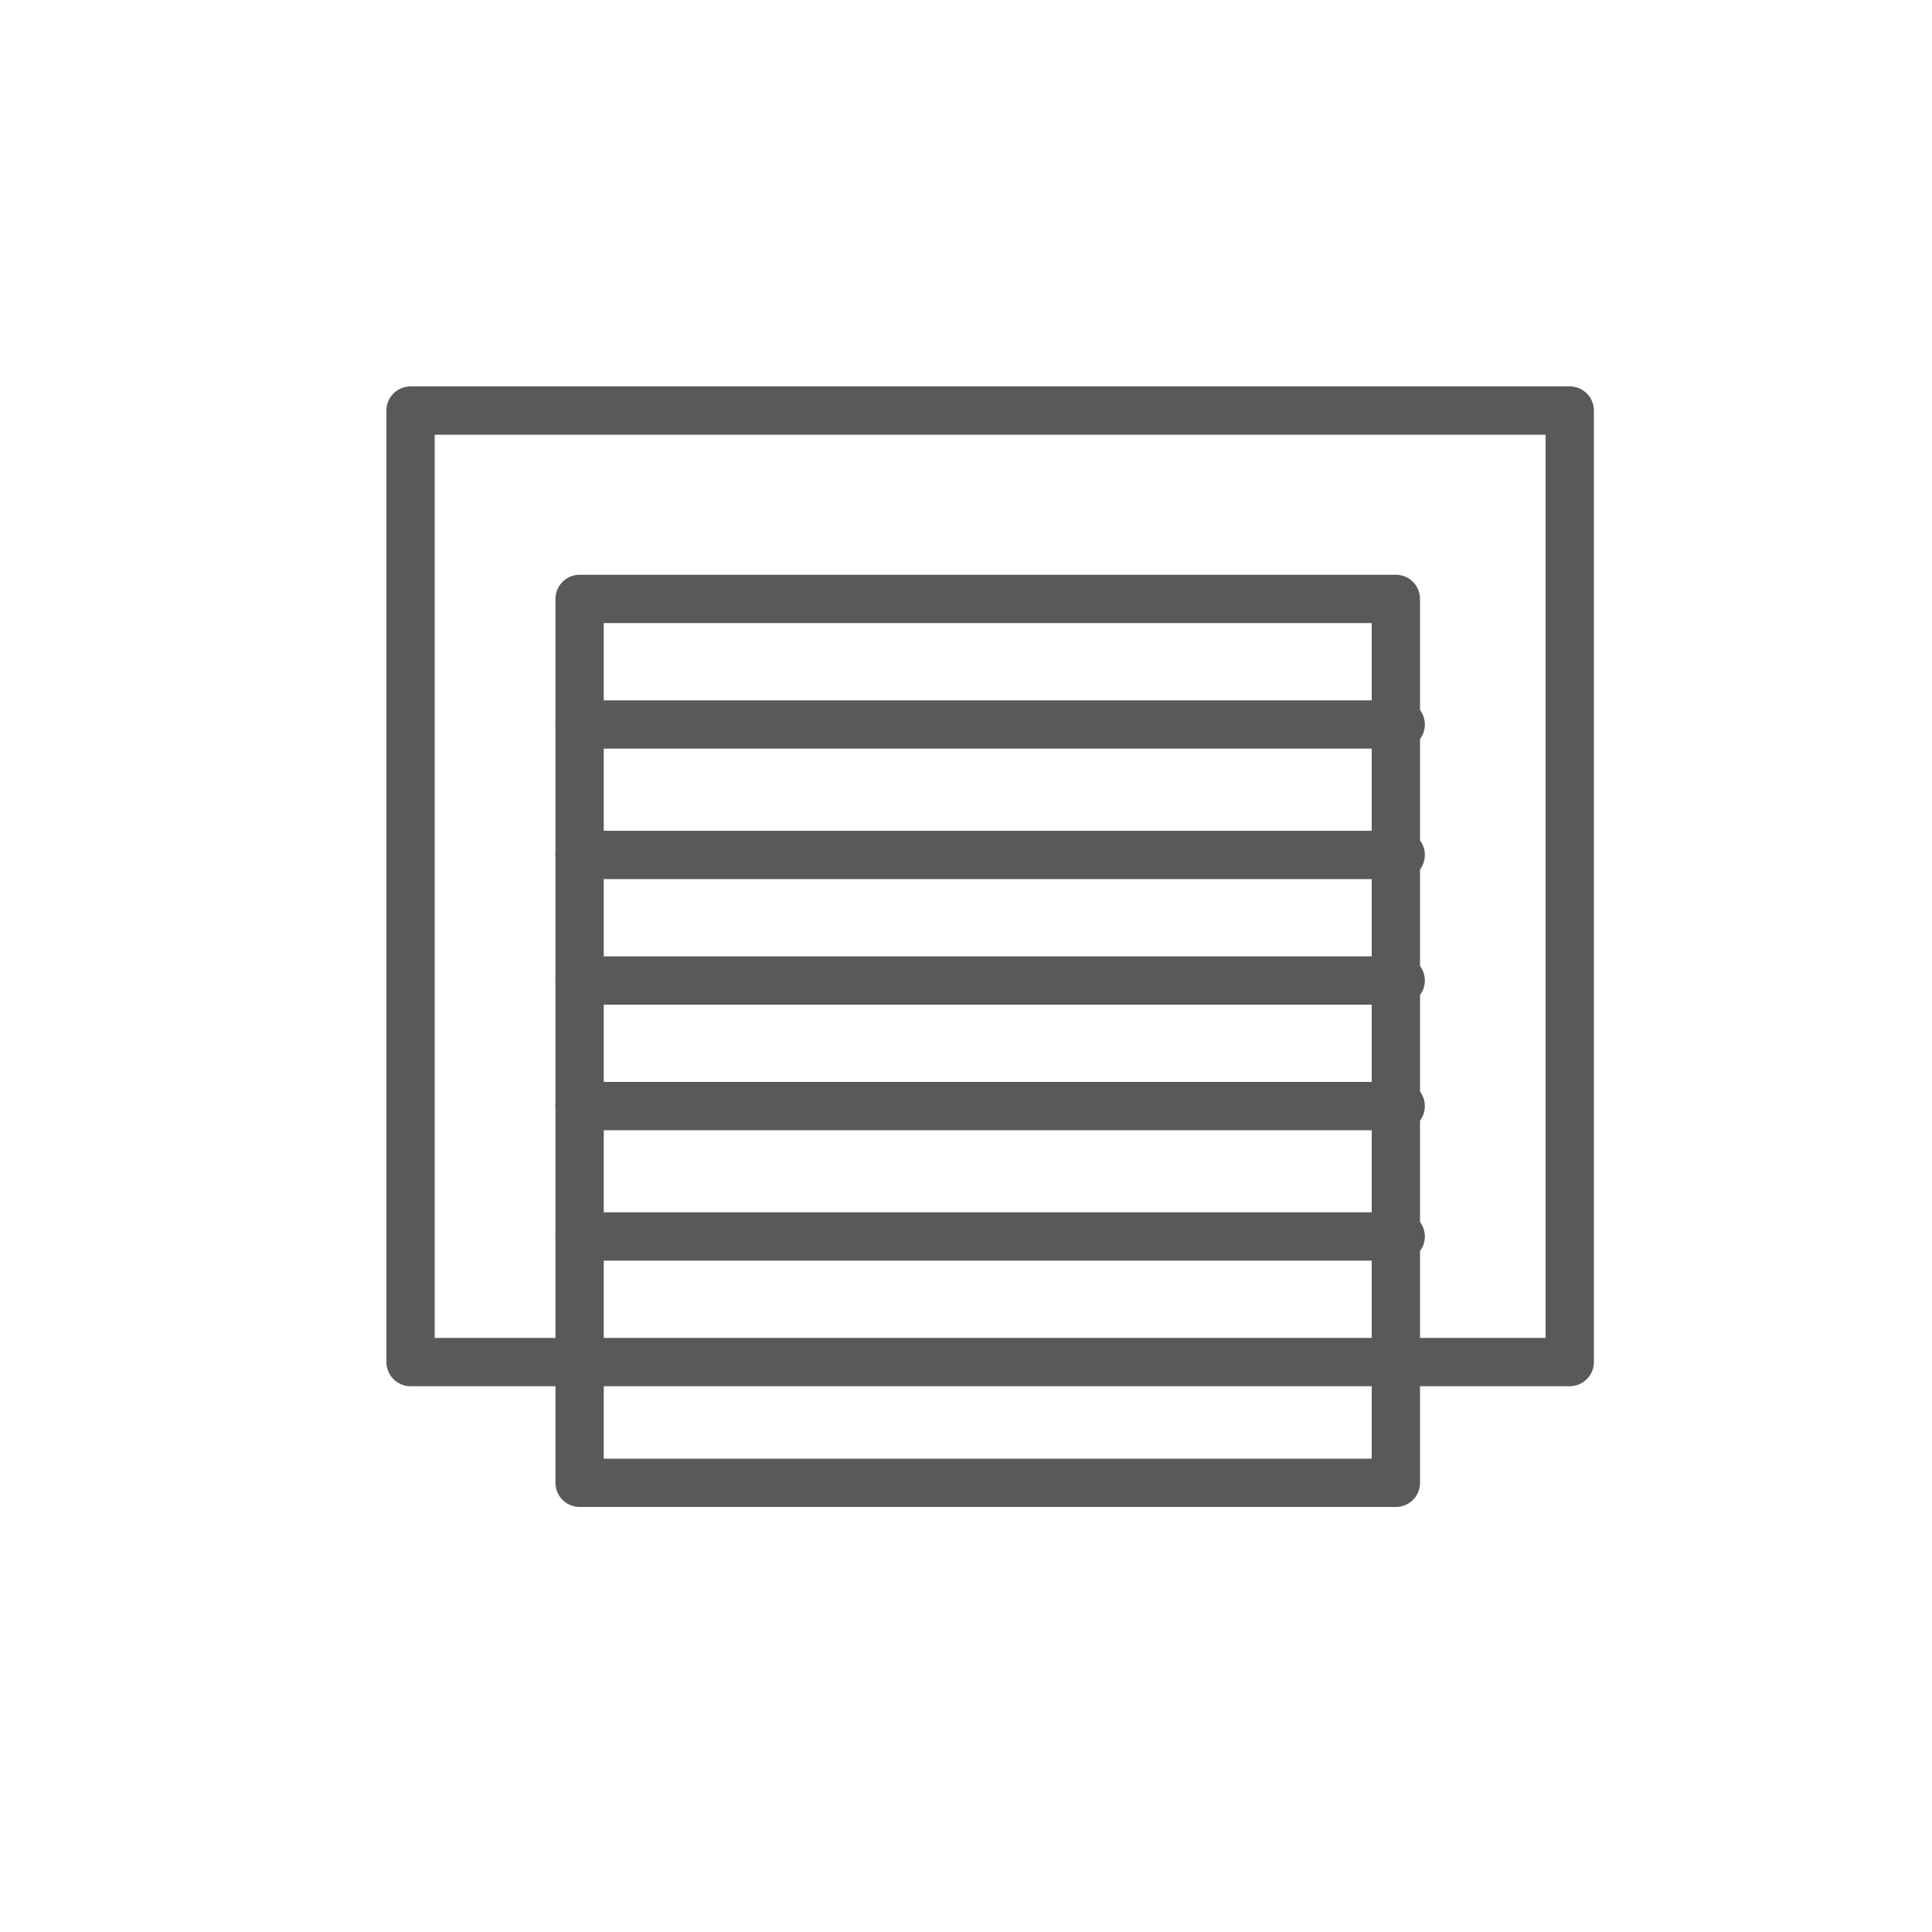 <?xml version="1.0" encoding="UTF-8" standalone="no"?>
<svg width="40px" height="40px" viewBox="0 0 40 40" version="1.1" xmlns="http://www.w3.org/2000/svg" xmlns:xlink="http://www.w3.org/1999/xlink">
    <!-- Generator: Sketch 45.1 (43504) - http://www.bohemiancoding.com/sketch -->
    <title>shades</title>
    <desc>Created with Sketch.</desc>
    <defs></defs>
    <g id="Page-1" stroke="none" stroke-width="1" fill="none" fill-rule="evenodd" stroke-linecap="round" stroke-linejoin="round">
        <g id="shades" stroke="#58595B">
            <g id="Page-1" transform="translate(8, 8)">
                <g id="Group-4" transform="translate(0, 0.2)">
                    <polygon id="Stroke-1" points="0.5 20 24.5 20 24.5 0.3 0.5 0.3"></polygon>
                    <polygon id="Stroke-3" points="4 22.5 20.9 22.5 20.9 4.2 4 4.2"></polygon>
                </g>
                <path d="M4,7 L21,7" id="Stroke-5"></path>
                <path d="M4,9.7 L21,9.7" id="Stroke-6"></path>
                <path d="M4,12.3 L21,12.3" id="Stroke-7"></path>
                <path d="M4,14.9 L21,14.9" id="Stroke-8"></path>
                <path d="M4,17.6 L21,17.6" id="Stroke-9"></path>
            </g>
        </g>
    </g>
</svg>